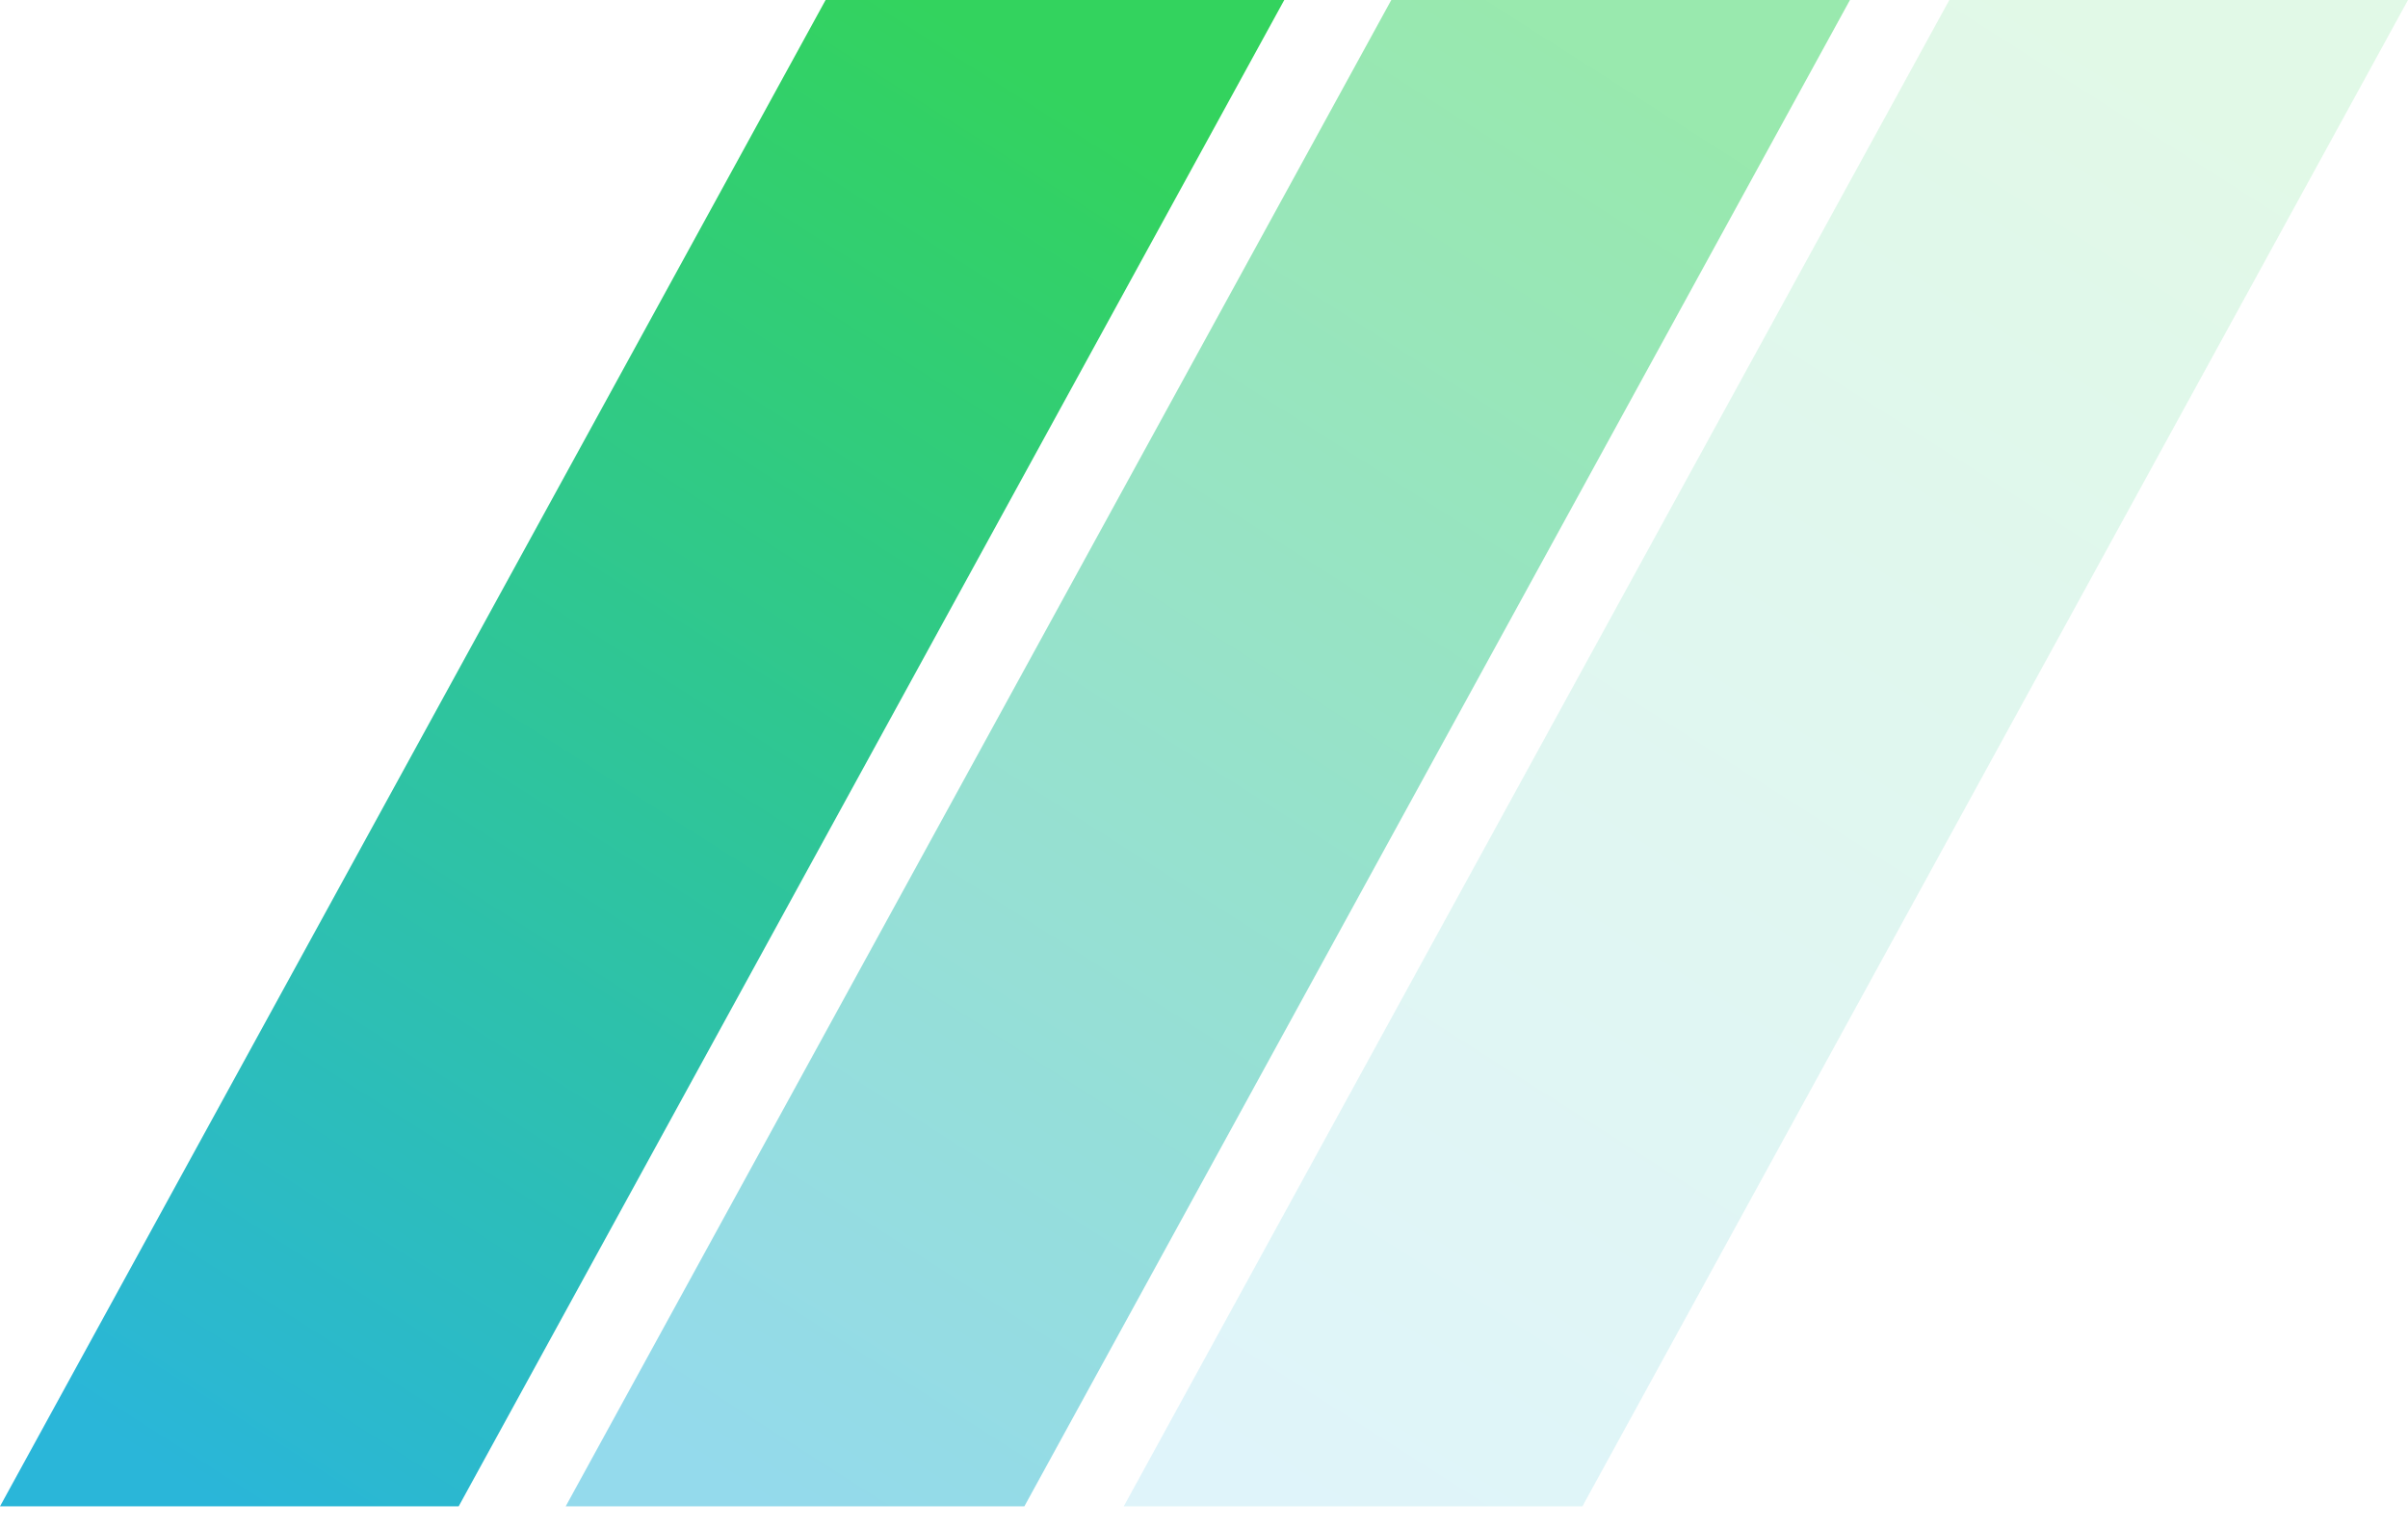 <?xml version="1.0" encoding="utf-8"?>
<!-- Generator: Adobe Illustrator 27.8.0, SVG Export Plug-In . SVG Version: 6.00 Build 0)  -->
<svg version="1.1" id="Livello_1" xmlns="http://www.w3.org/2000/svg" xmlns:xlink="http://www.w3.org/1999/xlink" x="0px" y="0px"
	 viewBox="0 0 31.5 20" style="enable-background:new 0 0 31.5 20;" xml:space="preserve">
<style type="text/css">
	.st0{fill-rule:evenodd;clip-rule:evenodd;fill:url(#SVGID_1_);}
	
		.st1{opacity:0.5;fill-rule:evenodd;clip-rule:evenodd;fill:url(#SVGID_00000029739273426496986950000002926272160991551912_);enable-background:new    ;}
	
		.st2{opacity:0.15;fill-rule:evenodd;clip-rule:evenodd;fill:url(#SVGID_00000045578083520781556990000012000531666177788329_);enable-background:new    ;}
</style>
<g>
	<g>
		
			<linearGradient id="SVGID_1_" gradientUnits="userSpaceOnUse" x1="-996.102" y1="59.807" x2="-996.649" y2="60.807" gradientTransform="matrix(16.789 0 0 19.704 16736.34 -1178)">
			<stop  offset="0" style="stop-color:#33D35E"/>
			<stop  offset="1" style="stop-color:#2AB6D9"/>
		</linearGradient>
		<path class="st0" d="M10.8,0L0,19.7h6L16.8,0H10.8z"/>
		
			<linearGradient id="SVGID_00000032620661467316006020000011673548787674212757_" gradientUnits="userSpaceOnUse" x1="-996.1" y1="59.807" x2="-996.647" y2="60.807" gradientTransform="matrix(16.789 0 0 19.704 16743.707 -1178)">
			<stop  offset="0" style="stop-color:#33D35E"/>
			<stop  offset="1" style="stop-color:#2AB6D9"/>
		</linearGradient>
		
			<path style="opacity:0.5;fill-rule:evenodd;clip-rule:evenodd;fill:url(#SVGID_00000032620661467316006020000011673548787674212757_);enable-background:new    ;" d="
			M18.2,0L7.4,19.7h6L24.2,0H18.2z"/>
		
			<linearGradient id="SVGID_00000074405389396158741150000015768243378764854663_" gradientUnits="userSpaceOnUse" x1="-996.1" y1="59.806" x2="-996.646" y2="60.806" gradientTransform="matrix(16.788 0 0 19.704 16750.016 -1178)">
			<stop  offset="0" style="stop-color:#33D35E"/>
			<stop  offset="1" style="stop-color:#2AB6D9"/>
		</linearGradient>
		
			<path style="opacity:0.15;fill-rule:evenodd;clip-rule:evenodd;fill:url(#SVGID_00000074405389396158741150000015768243378764854663_);enable-background:new    ;" d="
			M25.5,0L14.7,19.7h6L31.5,0H25.5z"/>
	</g>
</g>
</svg>
